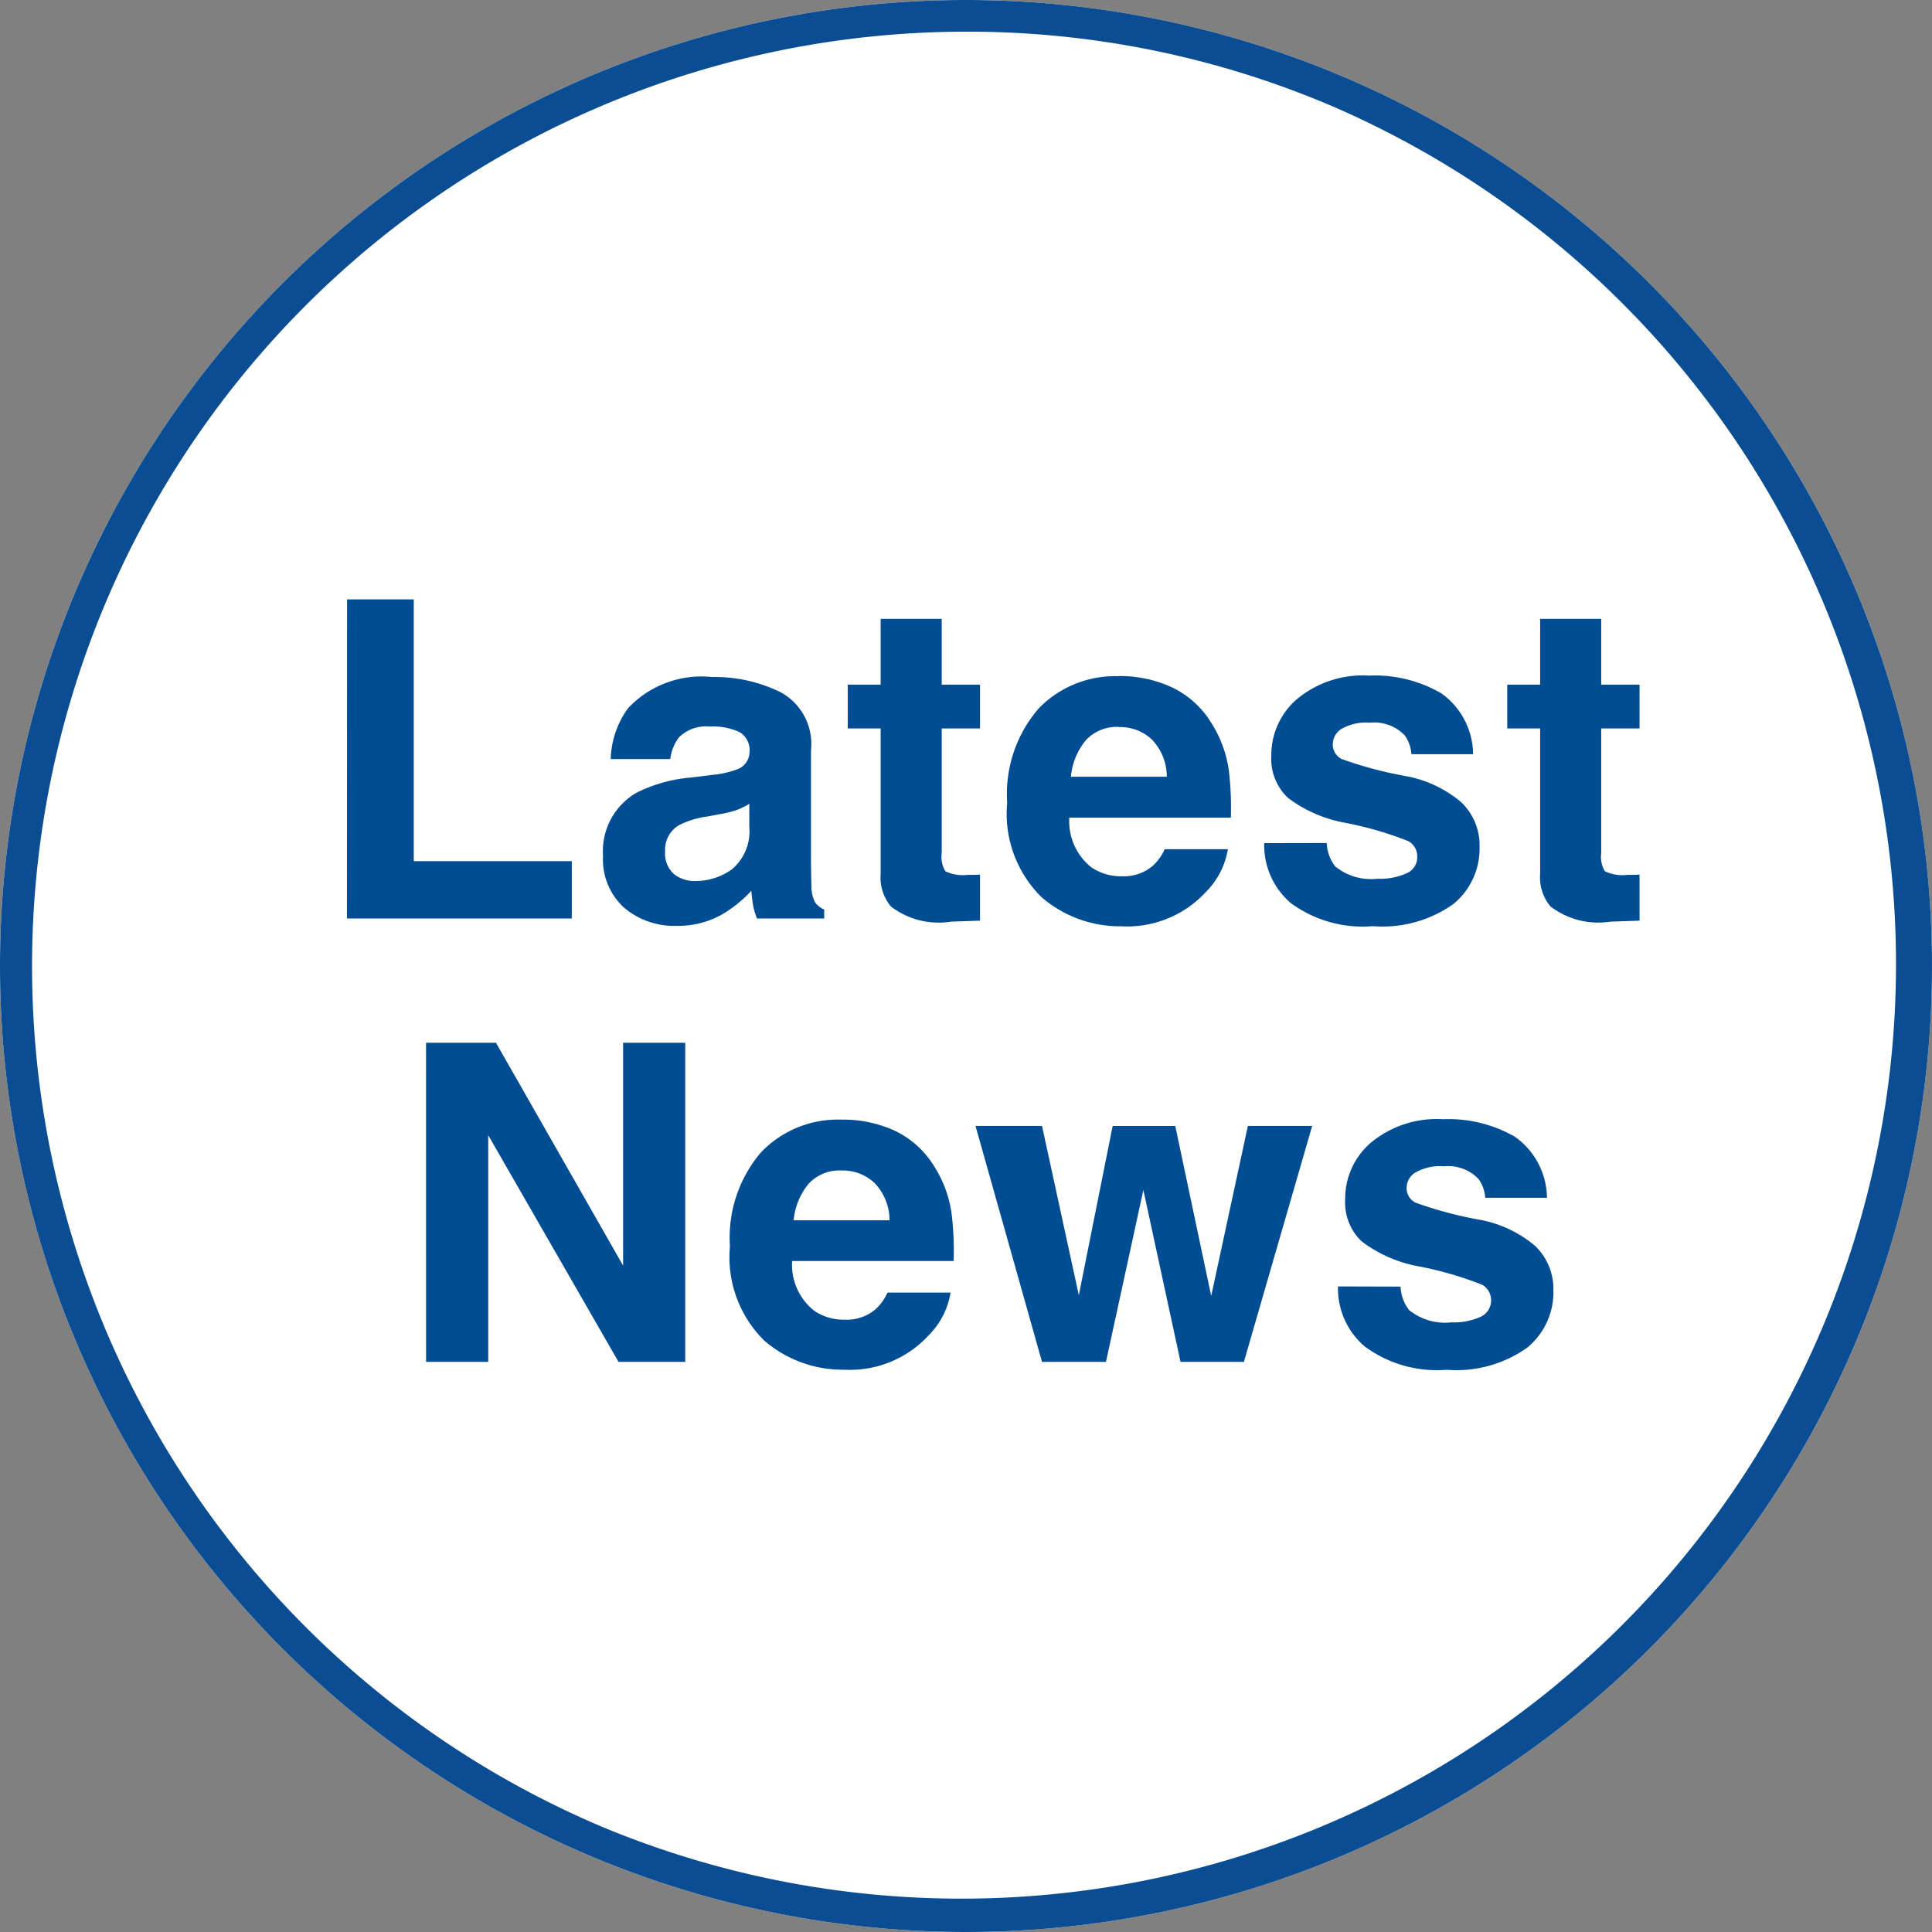 <svg xmlns="http://www.w3.org/2000/svg" width="61" height="61" viewBox="0 0 61 61"><rect x="0" y="0" width="61" height="61" fill="#808080" stroke="none"/><g transform="translate(-93 -786)"><path d="M30.5,0A30.5,30.5,0,1,1,0,30.5,30.5,30.5,0,0,1,30.5,0Z" transform="translate(93 786)" fill="#fff"/><path d="M30.5,1A29.508,29.508,0,0,0,19.018,57.682,29.508,29.508,0,0,0,41.982,3.318,29.314,29.314,0,0,0,30.5,1m0-1A30.5,30.5,0,1,1,0,30.5,30.5,30.5,0,0,1,30.5,0Z" transform="translate(93 786)" fill="#0b4d93"/><path d="M-20.041-10.076h2.105v8.265h4.99V0h-7.1Zm12.7,6.453a2.117,2.117,0,0,1-.373.188,3.116,3.116,0,0,1-.516.133l-.437.082a2.825,2.825,0,0,0-.882.267A.894.894,0,0,0-10-2.126a.871.871,0,0,0,.277.721,1.042,1.042,0,0,0,.673.222,1.984,1.984,0,0,0,1.159-.369A1.574,1.574,0,0,0-7.342-2.9Zm-1.183-.909A3.041,3.041,0,0,0-7.752-4.7a.586.586,0,0,0,.417-.554.657.657,0,0,0-.318-.632,1.986,1.986,0,0,0-.933-.174,1.216,1.216,0,0,0-.978.342,1.421,1.421,0,0,0-.273.684h-1.88a2.859,2.859,0,0,1,.547-1.606,3.181,3.181,0,0,1,2.652-.984,4.712,4.712,0,0,1,2.174.485,1.863,1.863,0,0,1,.95,1.832v3.418q0,.355.014.861a1.083,1.083,0,0,0,.116.52.7.7,0,0,0,.287.226V0H-7.1a2.17,2.17,0,0,1-.123-.424q-.034-.2-.055-.451A4,4,0,0,1-8.2-.13,2.8,2.8,0,0,1-9.625.232,2.445,2.445,0,0,1-11.3-.345a2.06,2.06,0,0,1-.66-1.637A2.125,2.125,0,0,1-10.9-3.972,4.7,4.7,0,0,1-9.188-4.45ZM-4.234-6V-7.383h1.039V-9.461h1.928v2.078h1.21V-6h-1.21v3.938a.887.887,0,0,0,.116.571,1.28,1.28,0,0,0,.711.113q.089,0,.188,0t.195-.01V.068L-.98.1A2.477,2.477,0,0,1-2.867-.376a1.425,1.425,0,0,1-.328-1.032V-6Zm8.563-.048a1.323,1.323,0,0,0-1.049.424,2.115,2.115,0,0,0-.468,1.148H5.84a1.7,1.7,0,0,0-.468-1.172A1.454,1.454,0,0,0,4.329-6.043Zm0-1.606A3.905,3.905,0,0,1,6-7.3a2.934,2.934,0,0,1,1.23,1.1A3.755,3.755,0,0,1,7.8-4.662a9.933,9.933,0,0,1,.062,1.477h-5.1a1.852,1.852,0,0,0,.7,1.572,1.658,1.658,0,0,0,.971.28,1.4,1.4,0,0,0,.978-.342,1.623,1.623,0,0,0,.362-.513H7.768a2.471,2.471,0,0,1-.69,1.347A3.383,3.383,0,0,1,4.4.246,3.779,3.779,0,0,1,1.889-.67,3.694,3.694,0,0,1,.8-3.65a4.142,4.142,0,0,1,.981-2.967A3.354,3.354,0,0,1,4.329-7.649Zm6.56,5.271a1.3,1.3,0,0,0,.267.738,1.8,1.8,0,0,0,1.34.39,2.042,2.042,0,0,0,.913-.171.548.548,0,0,0,.338-.513.553.553,0,0,0-.273-.5,11.124,11.124,0,0,0-2.03-.588,4.228,4.228,0,0,1-1.784-.786,1.7,1.7,0,0,1-.52-1.34,2.324,2.324,0,0,1,.81-1.774,3.254,3.254,0,0,1,2.28-.742,4.183,4.183,0,0,1,2.273.557,2.386,2.386,0,0,1,1.008,1.924H13.563a1.152,1.152,0,0,0-.212-.595,1.333,1.333,0,0,0-1.094-.4,1.572,1.572,0,0,0-.906.2.571.571,0,0,0-.27.465.509.509,0,0,0,.287.485,12.429,12.429,0,0,0,2.03.54,3.729,3.729,0,0,1,1.743.827,1.878,1.878,0,0,1,.574,1.4,2.264,2.264,0,0,1-.824,1.808,3.87,3.87,0,0,1-2.546.7A3.833,3.833,0,0,1,9.752-.489a2.413,2.413,0,0,1-.837-1.89ZM16.589-6V-7.383h1.039V-9.461h1.928v2.078h1.21V-6h-1.21v3.938a.887.887,0,0,0,.116.571,1.28,1.28,0,0,0,.711.113q.089,0,.188,0t.195-.01V.068L19.843.1a2.477,2.477,0,0,1-1.887-.479,1.425,1.425,0,0,1-.328-1.032V-6ZM-17.548,3.924h2.208l4.013,7.034V3.924h1.962V14h-2.105l-4.115-7.157V14h-1.962ZM-4.425,7.957a1.323,1.323,0,0,0-1.049.424,2.115,2.115,0,0,0-.468,1.148h3.028a1.7,1.7,0,0,0-.468-1.172A1.454,1.454,0,0,0-4.425,7.957Zm0-1.606A3.905,3.905,0,0,1-2.75,6.7,2.934,2.934,0,0,1-1.52,7.8,3.755,3.755,0,0,1-.952,9.338a9.933,9.933,0,0,1,.062,1.477h-5.1a1.852,1.852,0,0,0,.7,1.572,1.658,1.658,0,0,0,.971.28,1.4,1.4,0,0,0,.978-.342,1.623,1.623,0,0,0,.362-.513H-.987a2.471,2.471,0,0,1-.69,1.347,3.383,3.383,0,0,1-2.68,1.087,3.779,3.779,0,0,1-2.509-.916,3.694,3.694,0,0,1-1.087-2.98,4.142,4.142,0,0,1,.981-2.967A3.354,3.354,0,0,1-4.425,6.351Zm8.556.2H6.107l1.135,5.366L8.4,6.549h2.03L8.274,14h-2L5.1,8.572,3.919,14H1.9L-.2,6.549H1.9l1.162,5.346Zm9.09,5.072a1.3,1.3,0,0,0,.267.738,1.8,1.8,0,0,0,1.34.39,2.042,2.042,0,0,0,.913-.171.573.573,0,0,0,.065-1.012,11.124,11.124,0,0,0-2.03-.588,4.228,4.228,0,0,1-1.784-.786,1.7,1.7,0,0,1-.52-1.34,2.324,2.324,0,0,1,.81-1.774,3.254,3.254,0,0,1,2.28-.742,4.183,4.183,0,0,1,2.273.557,2.386,2.386,0,0,1,1.008,1.924H15.894a1.152,1.152,0,0,0-.212-.595,1.333,1.333,0,0,0-1.094-.4,1.572,1.572,0,0,0-.906.2.571.571,0,0,0-.27.465.509.509,0,0,0,.287.485,12.429,12.429,0,0,0,2.03.54,3.729,3.729,0,0,1,1.743.827,1.878,1.878,0,0,1,.574,1.4,2.264,2.264,0,0,1-.824,1.808,3.87,3.87,0,0,1-2.546.7,3.833,3.833,0,0,1-2.594-.742,2.413,2.413,0,0,1-.837-1.89Z" transform="translate(124 815)" fill="#004d93"/></g></svg>
